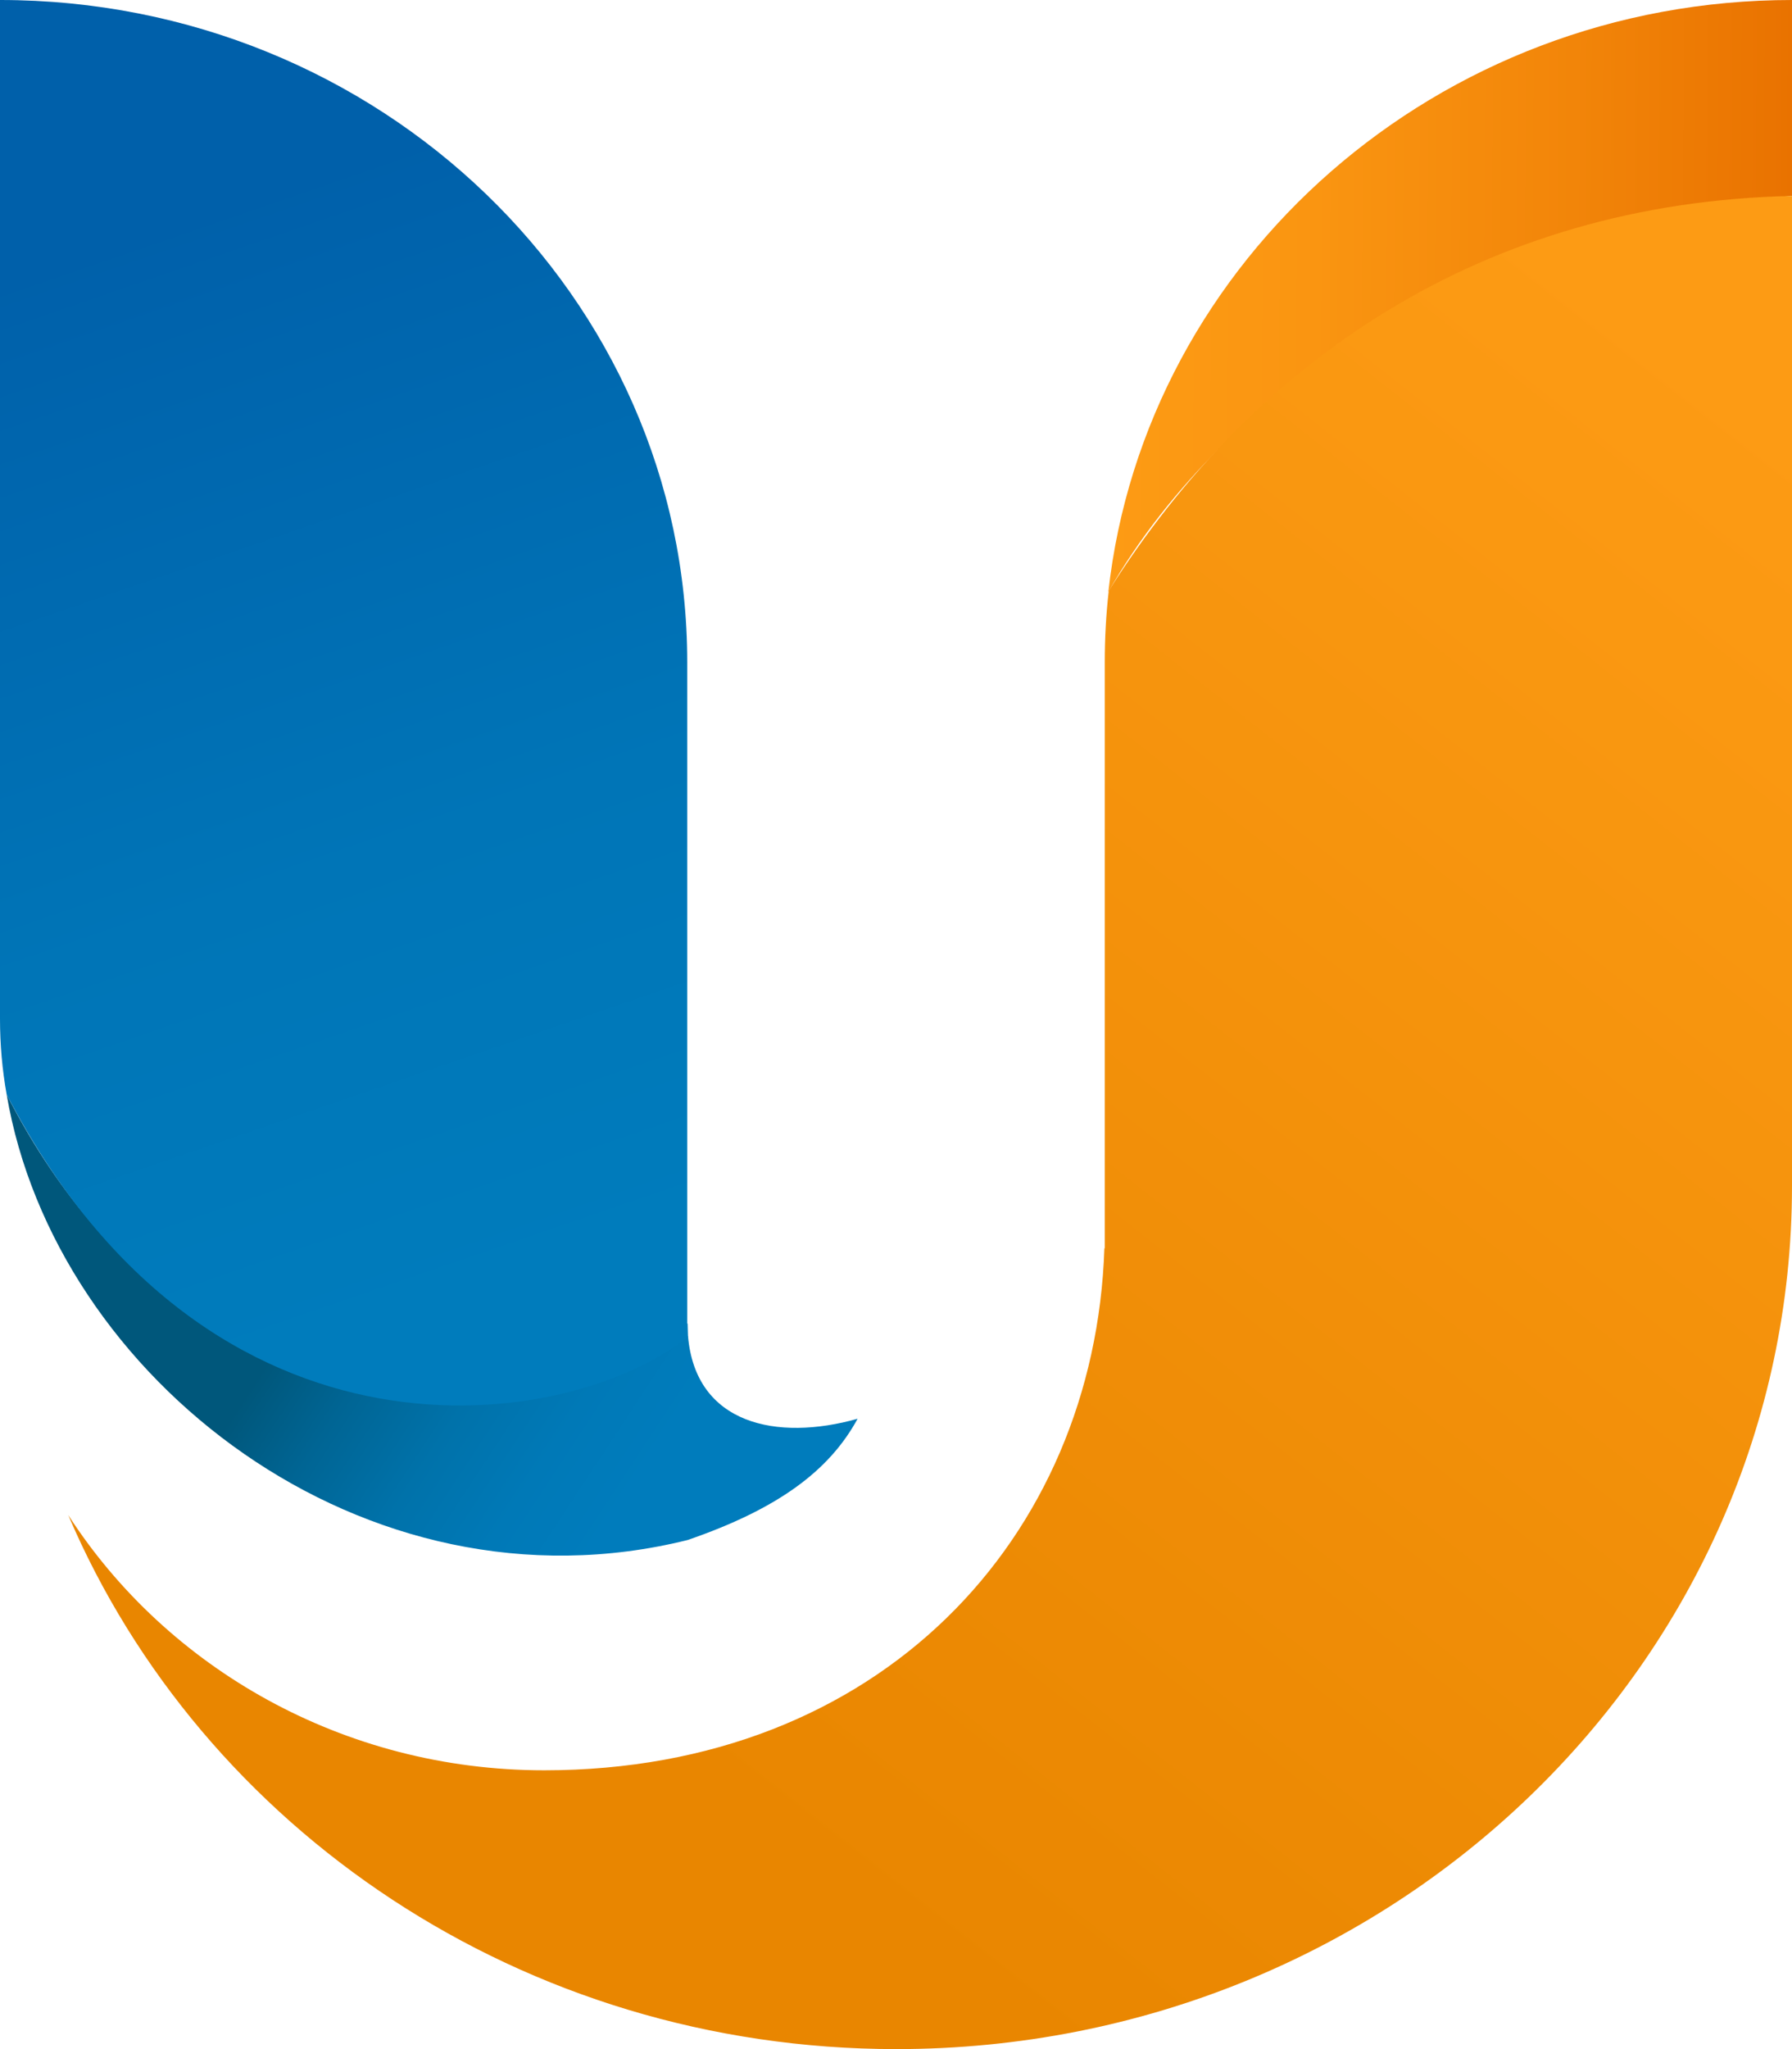 <svg width="14" height="16" viewBox="0 0 14 16" fill="none" xmlns="http://www.w3.org/2000/svg">
<path d="M14 0V1.53C11.638 1.716 9.607 2.969 8.659 4.621C8.947 2.031 11.229 0 14 0Z" fill="url(#paint0_linear)"/>
<path d="M14 1.53V9.26C14 12.981 10.869 16 7.003 16C4.082 16 1.579 14.278 0.533 11.83C1.305 13.025 2.682 13.823 4.252 13.823C6.873 13.823 8.553 12.011 8.628 9.747H8.631V5.172C8.631 4.985 8.641 4.798 8.662 4.613C9.791 2.826 11.583 1.582 14 1.53Z" fill="url(#paint1_linear)"/>
<path d="M6.7 11.078C6.478 11.486 6.075 11.783 5.372 12.025C2.849 12.652 0.429 10.764 0.052 8.546C1.553 11.483 4.459 11.171 5.375 10.431C5.433 11.122 6.069 11.256 6.7 11.078Z" fill="url(#paint2_linear)"/>
<path d="M5.372 10.335C5.372 10.37 5.375 10.405 5.375 10.437C4.456 11.178 1.642 11.612 0.052 8.546C0.017 8.351 -2.55437e-05 8.153 2.8224e-08 7.955V0C2.967 0 5.369 2.317 5.369 5.172V10.335H5.372Z" fill="url(#paint3_linear)"/>
<defs>
<linearGradient id="paint0_linear" x1="8.658" y1="2.296" x2="13.999" y2="2.325" gradientUnits="userSpaceOnUse">
<stop stop-color="#FD9B14"/>
<stop offset="0.3" stop-color="#FA9511"/>
<stop offset="0.68" stop-color="#F28509"/>
<stop offset="1" stop-color="#E97200"/>
</linearGradient>
<linearGradient id="paint1_linear" x1="13.793" y1="3.196" x2="5.391" y2="13.845" gradientUnits="userSpaceOnUse">
<stop stop-color="#FD9B14"/>
<stop offset="1" stop-color="#E98600"/>
</linearGradient>
<linearGradient id="paint2_linear" x1="2.505" y1="10.006" x2="4.957" y2="11.618" gradientUnits="userSpaceOnUse">
<stop stop-color="#00577B"/>
<stop offset="0.23" stop-color="#006594"/>
<stop offset="0.5" stop-color="#0072AA"/>
<stop offset="0.76" stop-color="#0079B7"/>
<stop offset="1" stop-color="#007CBC"/>
</linearGradient>
<linearGradient id="paint3_linear" x1="1.147" y1="1.796" x2="3.96" y2="9.977" gradientUnits="userSpaceOnUse">
<stop stop-color="#0060AA"/>
<stop offset="0.6" stop-color="#0075B7"/>
<stop offset="1" stop-color="#007CBC"/>
</linearGradient>
</defs>
</svg>
